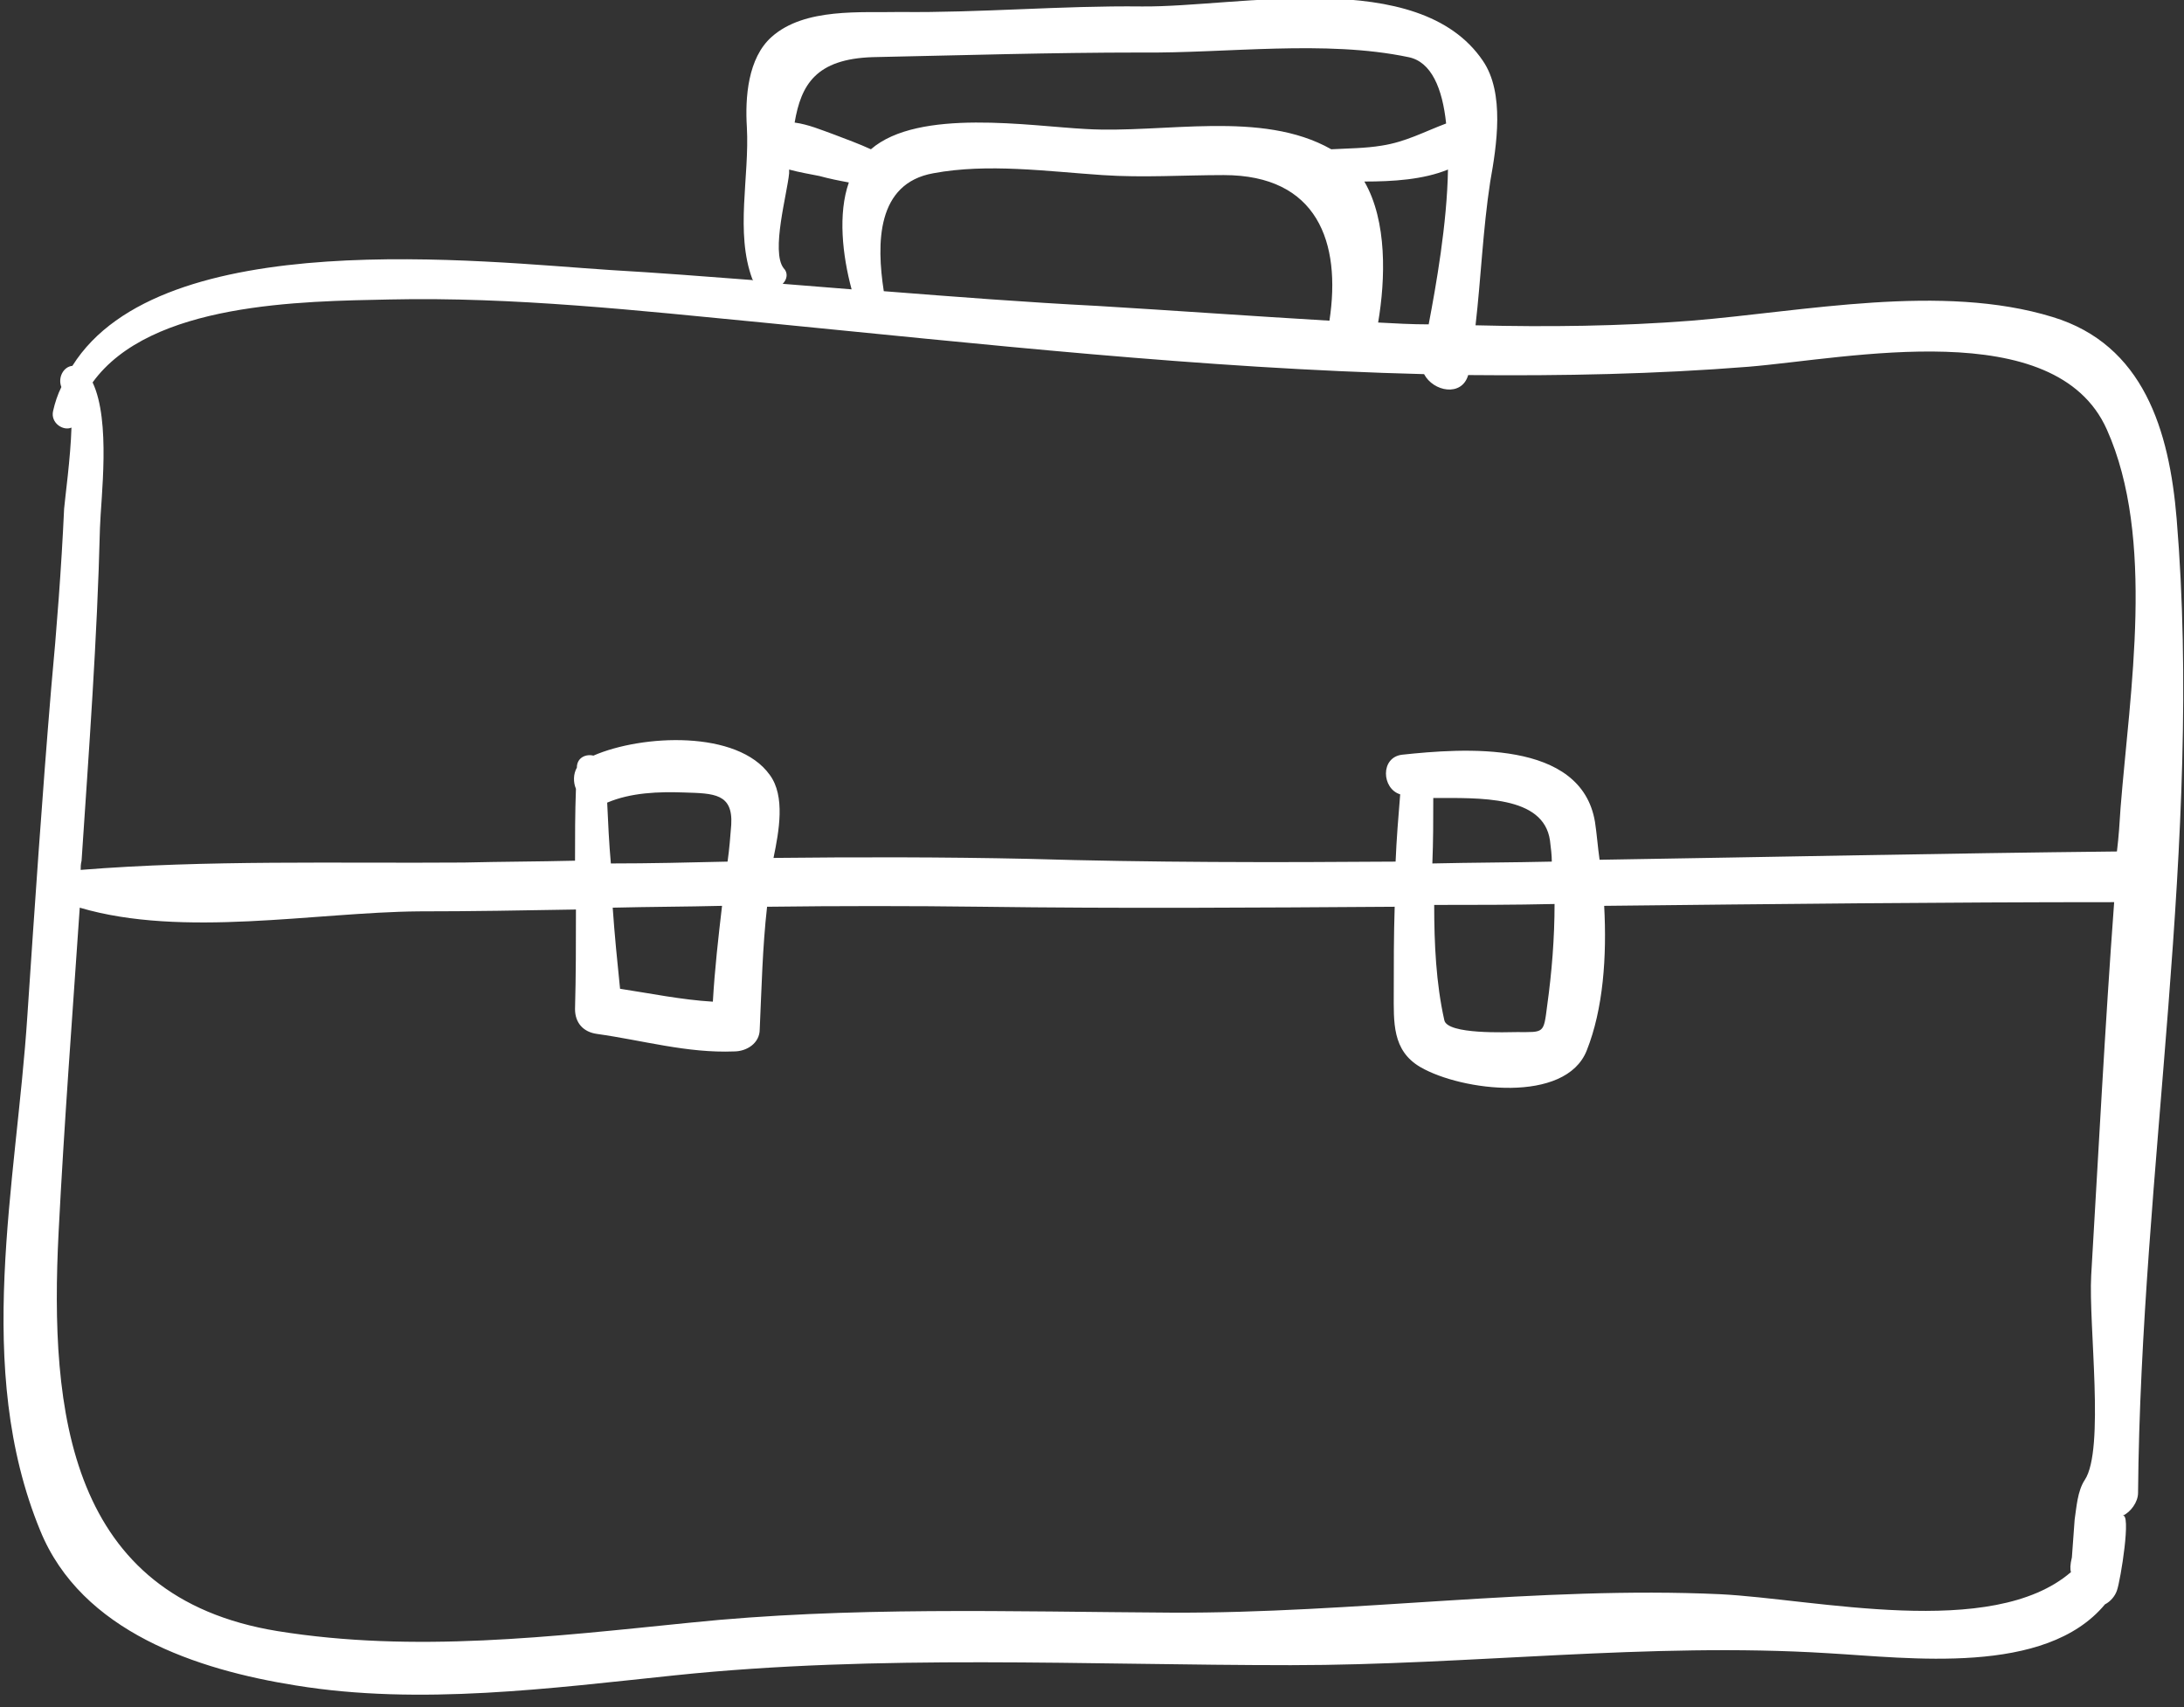 <svg width="142" height="111" viewBox="0 0 142 111" fill="none" xmlns="http://www.w3.org/2000/svg">
<rect x="0" y="0" width="142" height="111" fill="#333333" stroke="none"/>
<path d="M4.707 23.786C4.11 23.846 3.751 24.565 3.99 25.164C3.751 25.644 3.572 26.183 3.452 26.722C3.273 27.501 4.11 28.04 4.647 27.801C4.588 29.778 4.229 32.354 4.169 33.073C3.99 36.968 3.691 40.862 3.333 44.697C2.735 51.827 2.258 58.897 1.78 66.026C1.063 77.051 -1.745 88.914 2.616 99.519C5.304 106.11 12.832 108.566 19.225 109.585C27.291 110.903 35.834 109.765 43.9 108.926C57.163 107.548 70.605 108.267 83.928 108.267C95.579 108.267 107.169 106.769 118.819 107.488C124.136 107.787 132.979 108.986 136.862 104.312C137.22 104.133 137.519 103.773 137.639 103.414C137.878 102.755 138.595 98.261 137.997 98.56C138.535 98.321 139.013 97.662 139.013 97.063C139.192 76.152 143.255 54.643 141.522 33.732C141.044 27.98 139.371 22.408 133.457 20.611C126.227 18.394 117.326 20.251 109.977 20.851C105.377 21.21 100.657 21.27 95.937 21.15C96.295 18.035 96.415 14.919 96.893 11.803C97.311 9.467 97.849 6.051 96.415 3.954C92.233 -2.217 80.523 0.479 74.25 0.419C68.992 0.359 63.735 0.839 58.537 0.779C56.028 0.839 52.324 0.479 50.173 2.397C48.619 3.775 48.44 6.351 48.56 8.268C48.739 11.504 47.783 15.099 48.918 18.154L48.978 18.214C45.871 17.975 42.764 17.735 39.658 17.555C31.353 17.016 10.502 14.559 4.707 23.786ZM111.829 103.653C100.059 103.114 87.991 104.911 76.162 104.852C65.706 104.792 55.191 104.432 44.796 105.511C35.894 106.409 26.932 107.488 18.03 106.05C4.468 103.833 3.213 91.85 3.811 80.107C4.169 73.097 4.707 66.026 5.185 59.016C11.876 60.994 20.48 59.316 27.231 59.256C30.636 59.256 34.042 59.196 37.447 59.136C37.447 61.293 37.447 63.45 37.387 65.607C37.387 66.506 37.925 67.105 38.821 67.225C41.808 67.644 44.676 68.483 47.723 68.363C48.56 68.363 49.396 67.824 49.396 66.925C49.516 64.289 49.575 61.593 49.874 58.956C54.534 58.897 59.194 58.897 63.854 58.956C72.816 59.076 81.778 59.016 90.68 58.956C90.62 60.814 90.62 62.671 90.62 64.529C90.62 66.446 90.5 68.303 92.352 69.382C95.041 70.94 101.792 71.778 103.166 68.303C104.241 65.607 104.48 62.192 104.301 58.897C115.354 58.777 126.407 58.657 137.459 58.657C136.862 66.746 136.444 74.834 135.966 82.923C135.787 86.158 136.862 94.247 135.548 96.224C135.07 96.943 135.01 98.021 134.89 98.8C134.831 99.639 134.771 100.478 134.711 101.257C134.592 101.736 134.592 102.036 134.651 102.215C129.513 106.649 117.983 103.953 111.829 103.653ZM39.478 52.186C41.032 51.527 42.824 51.467 44.497 51.527C46.409 51.587 47.663 51.587 47.544 53.624C47.484 54.403 47.424 55.182 47.305 56.021C44.796 56.081 42.227 56.141 39.717 56.141C39.598 54.822 39.538 53.504 39.478 52.186ZM46.946 58.897C46.708 60.934 46.468 63.031 46.349 65.128C44.318 65.008 42.286 64.588 40.315 64.289C40.136 62.551 39.956 60.754 39.837 59.016C42.227 58.956 44.557 58.956 46.946 58.897ZM93.189 51.886C96.176 51.886 100.358 51.707 100.776 54.643C100.836 55.122 100.896 55.601 100.896 56.021C98.327 56.081 95.758 56.081 93.129 56.141C93.189 54.703 93.189 53.265 93.189 51.886ZM101.075 58.777C101.075 60.994 100.896 63.211 100.597 65.367C100.358 67.225 100.418 67.105 98.626 67.105C98.028 67.105 94.085 67.285 93.906 66.326C93.368 63.929 93.249 61.353 93.249 58.837C95.817 58.837 98.446 58.837 101.075 58.777ZM89.604 20.97C90.082 18.154 90.201 14.38 88.708 11.803C90.56 11.803 92.531 11.684 94.145 11.024C94.085 14.559 93.368 18.574 92.89 21.09C91.815 21.09 90.68 21.03 89.604 20.97ZM57.462 18.933C56.983 15.818 56.983 11.923 60.688 11.264C64.213 10.605 68.096 11.144 71.681 11.384C74.309 11.564 76.938 11.384 79.567 11.384C85.661 11.384 87.214 15.758 86.438 20.851C81.359 20.551 76.341 20.191 71.382 19.892C66.662 19.652 62.062 19.293 57.462 18.933ZM56.745 3.715C62.54 3.595 68.335 3.415 74.19 3.415C79.746 3.475 86.139 2.576 91.576 3.715C93.069 4.014 93.786 5.752 94.025 8.029C92.591 8.568 91.396 9.227 89.843 9.467C88.768 9.646 87.632 9.646 86.557 9.706C82.016 7.13 75.684 8.688 70.605 8.388C67.021 8.208 59.732 7.01 56.625 9.706C55.848 9.347 55.012 9.047 54.235 8.748C53.399 8.448 52.562 8.089 51.666 7.969C52.084 5.512 53.04 3.835 56.745 3.715ZM50.949 17.435C50.113 16.357 51.188 12.582 51.308 11.264C51.308 11.204 51.308 11.084 51.308 11.024C51.965 11.204 52.682 11.324 53.279 11.444C53.937 11.623 54.534 11.743 55.191 11.863C54.474 13.9 54.773 16.596 55.37 18.813C53.877 18.694 52.383 18.574 50.89 18.454C51.188 18.154 51.248 17.735 50.949 17.435ZM25.319 19.472C33.384 19.293 41.51 20.191 49.575 20.97C63.675 22.348 78.193 23.966 92.591 24.326C93.189 25.464 95.041 25.823 95.459 24.386C101.613 24.445 107.647 24.326 113.681 23.846C120.193 23.307 133.636 20.431 136.981 27.921C140.148 34.99 138.475 44.996 137.878 52.486C137.818 53.444 137.758 54.403 137.639 55.362C126.407 55.481 115.234 55.721 104.002 55.901C103.883 55.062 103.823 54.223 103.704 53.444C102.808 48.052 95.101 48.651 91.157 49.071C89.724 49.25 89.843 51.287 91.038 51.647C90.918 53.085 90.799 54.583 90.739 56.021C82.793 56.081 74.847 56.081 66.841 55.841C61.345 55.721 55.789 55.721 50.292 55.781C50.651 54.044 51.069 51.767 50.053 50.389C47.962 47.453 41.749 47.752 38.582 49.13C38.104 49.011 37.507 49.25 37.507 49.909C37.268 50.329 37.268 50.868 37.447 51.287C37.387 52.845 37.387 54.403 37.387 55.961C34.998 56.021 32.608 56.021 30.158 56.081C21.973 56.141 13.43 55.901 5.245 56.56C5.245 56.38 5.245 56.2 5.304 55.961C5.782 48.771 6.32 41.581 6.499 34.331C6.559 32.354 7.216 27.381 6.021 24.865C9.785 19.652 19.643 19.592 25.319 19.472Z" fill="white"/>
</svg>
